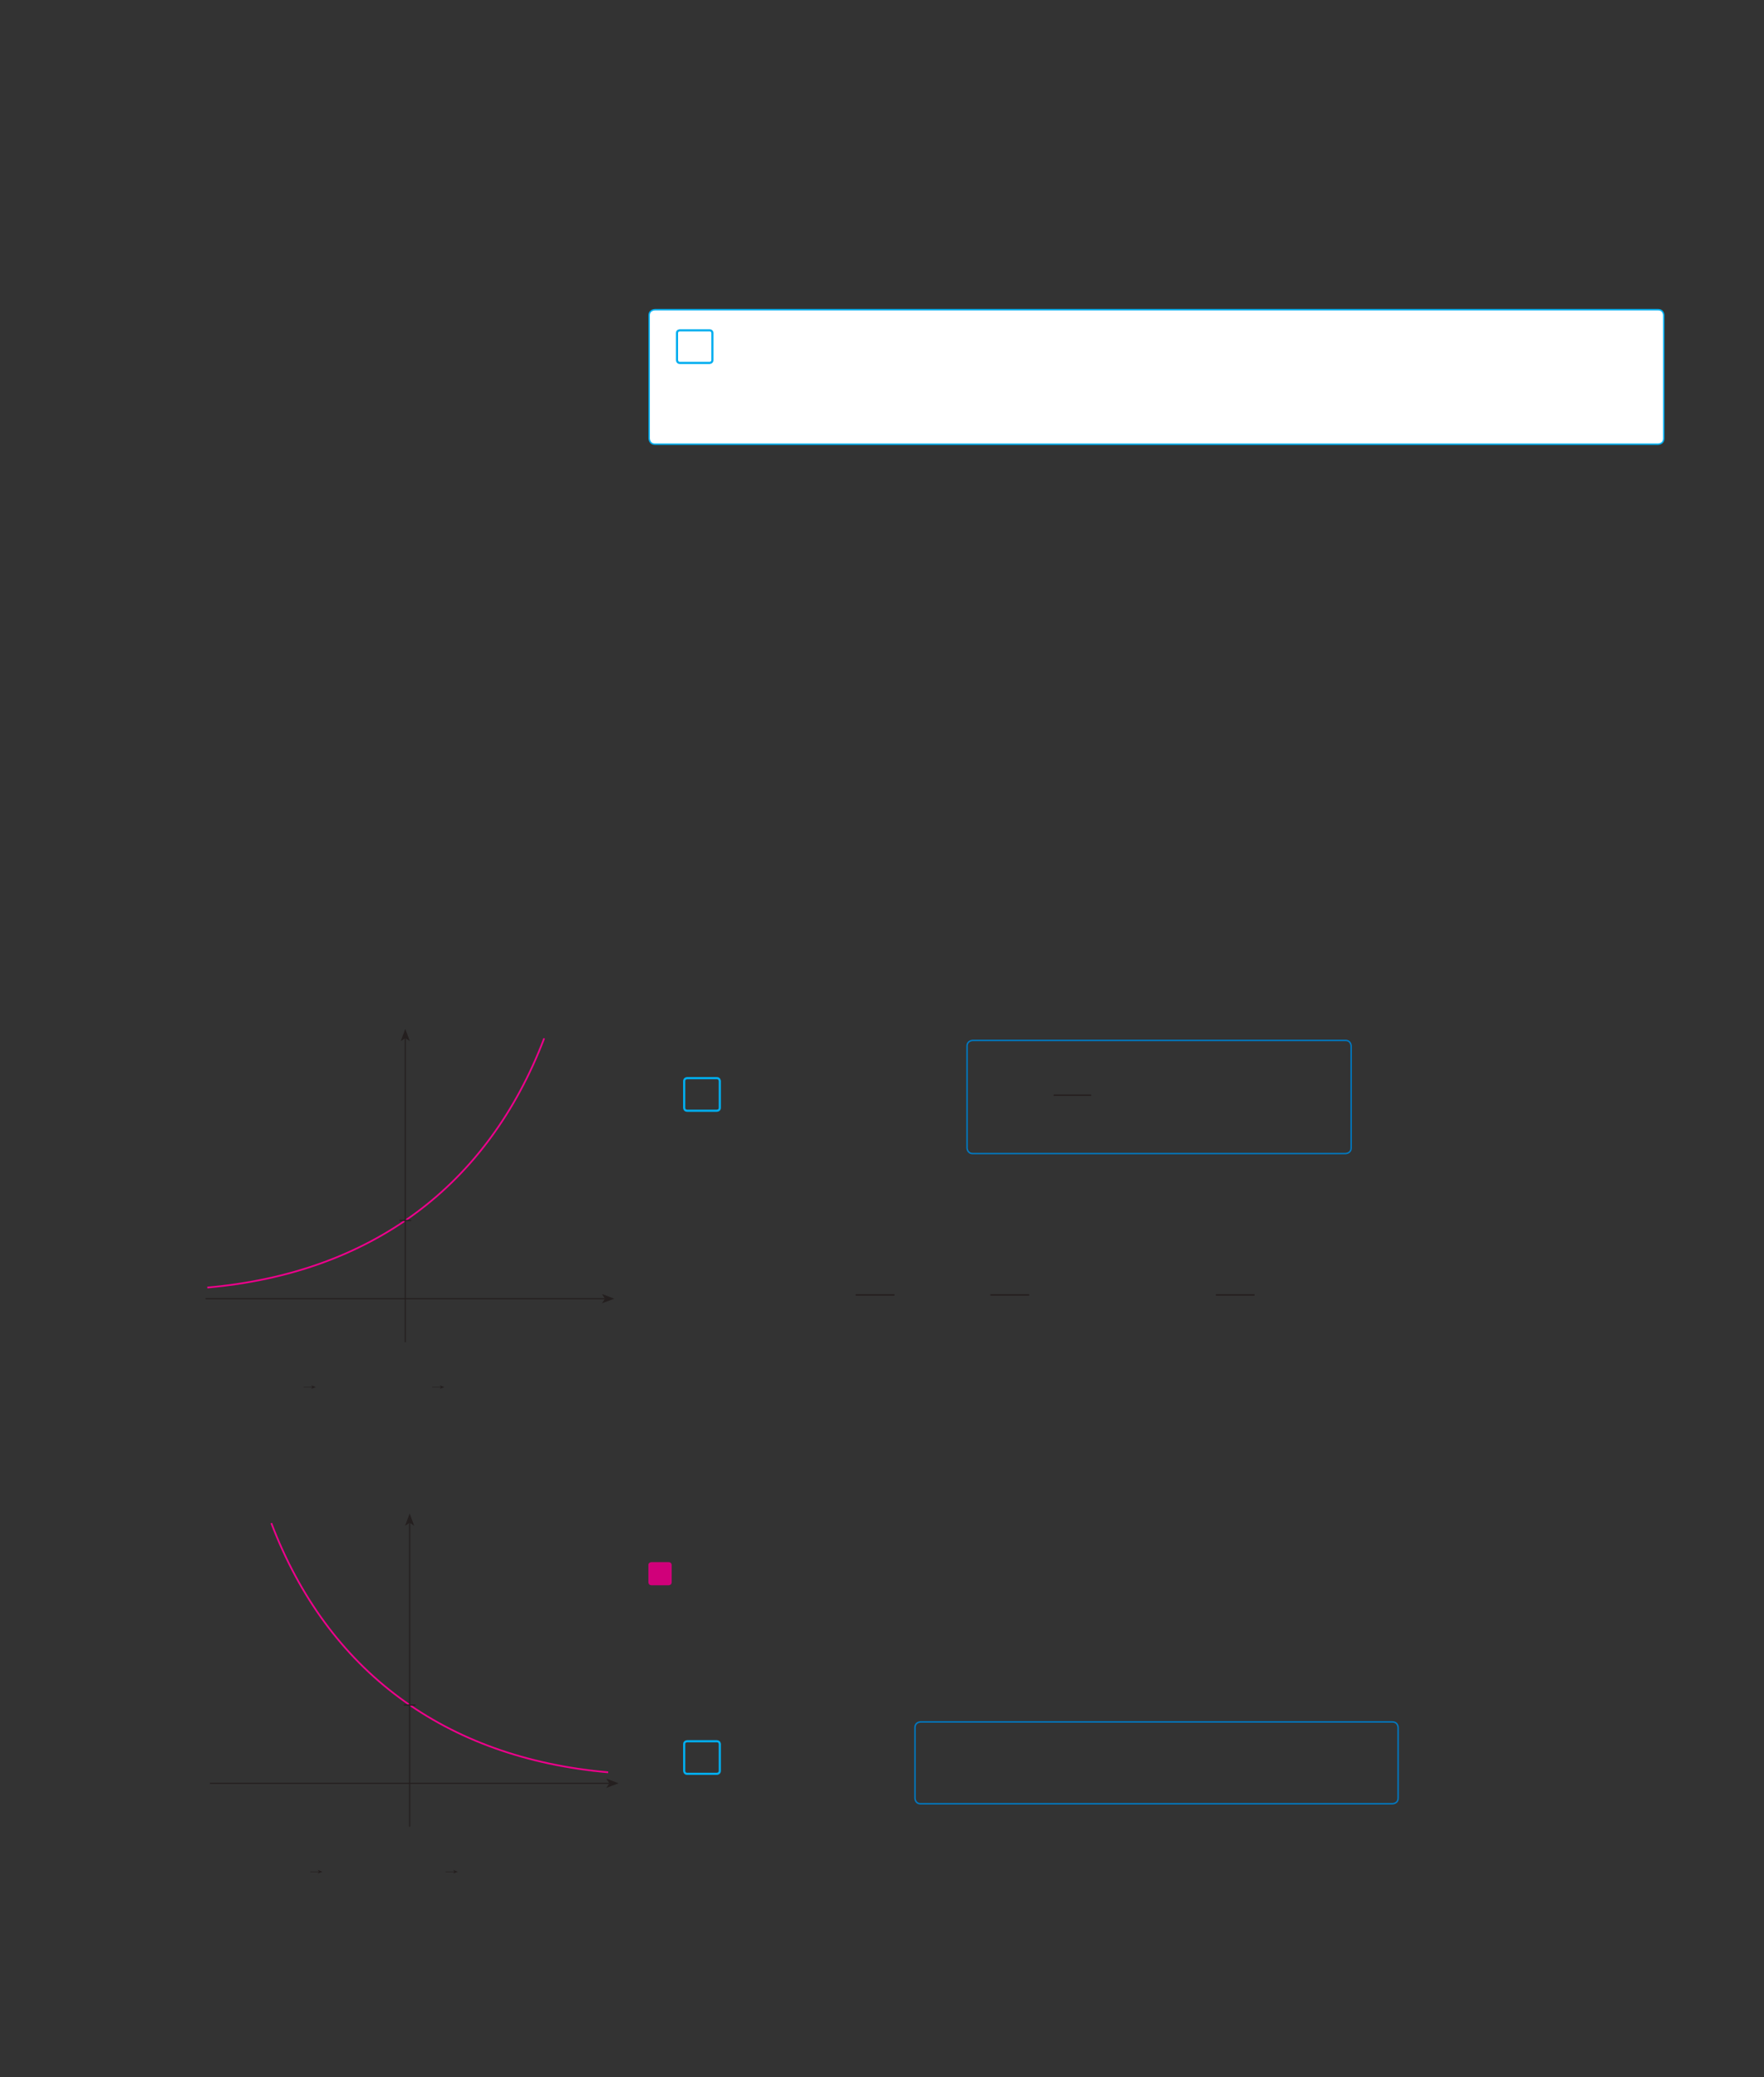 <?xml version="1.0" encoding="UTF-8" standalone="no"?>
<!DOCTYPE svg PUBLIC "-//W3C//DTD SVG 1.1//EN"
"http://www.w3.org/Graphics/SVG/1.1/DTD/svg11.dtd">
<svg viewBox="0 0 931 1096" version="1.1" xmlns="http://www.w3.org/2000/svg" xmlns:xlink="http://www.w3.org/1999/xlink">
<rect x="0" y="0" width="931" height="1096" fill="#333333" stroke="none"/>
<defs>
<clipPath id="c0_183"><path d="M108.5,738.7V538.8H335.1V738.7Z"/></clipPath>
<clipPath id="c1_183"><path d="M108.5,994.4V794.5h218V994.4Z"/></clipPath>
<style type="text/css"><![CDATA[
.g0_183{
fill: #FFF;
}
.g1_183{
fill: none;
stroke: #00AEEF;
stroke-width: 1.145;
}
.g2_183{
fill: none;
stroke: #00AEEF;
stroke-width: 0.763;
}
.g3_183{
fill: none;
stroke: #241F1F;
stroke-width: 0.763;
stroke-miterlimit: 10;
}
.g4_183{
fill: #D0007A;
}
.g5_183{
fill: none;
stroke: #0079C2;
stroke-width: 0.763;
}
.g6_183{
fill: none;
stroke: #EE008C;
stroke-width: 0.916;
stroke-linejoin: round;
}
.g7_183{
fill: none;
stroke: #241F1F;
stroke-width: 0.611;
stroke-miterlimit: 3;
}
.g8_183{
fill: #241F1F;
}
.g9_183{
fill: none;
stroke: #241F1F;
stroke-width: 0.305;
stroke-miterlimit: 3;
}
]]></style>
</defs>
<path d="M345.7,163.4c0,0,-3.1,0,-3.1,3v64.9c0,0,0,3.1,3.1,3.1H875.1c0,0,3,0,3,-3.1V166.4c0,0,0,-3,-3,-3Z" class="g0_183"/>
<path d="M358.8,174.3c0,0,-1.5,0,-1.5,1.5v14.1c0,0,0,1.6,1.5,1.6h15.7c0,0,1.5,0,1.5,-1.6V175.8c0,0,0,-1.5,-1.5,-1.5H358.8Z" class="g1_183"/>
<path d="M345.7,163.4c0,0,-3.1,0,-3.1,3v64.9c0,0,0,3.1,3.1,3.1H875.1c0,0,3,0,3,-3.1V166.4c0,0,0,-3,-3,-3H345.7Z" class="g2_183"/>
<path d="M362.7,568.9c0,0,-1.6,0,-1.6,1.6v14.1c0,0,0,1.5,1.6,1.5h15.6c0,0,1.6,0,1.6,-1.5V570.5c0,0,0,-1.6,-1.6,-1.6H362.7Z" class="g1_183"/>
<path d="M556.1,577.9h19.8M451.6,683.3h20.5m50.6,0h20.5m98.5,0h20.4" class="g3_183"/>
<path d="M343.8,824.3c0,0,-1.6,0,-1.6,1.5v9.1c0,0,0,1.6,1.6,1.6h9.1c0,0,1.6,0,1.6,-1.6v-9.1c0,0,0,-1.5,-1.6,-1.5Z" class="g4_183"/>
<path d="M362.7,918.8c0,0,-1.6,0,-1.6,1.5v14.1c0,0,0,1.6,1.6,1.6h15.6c0,0,1.6,0,1.6,-1.6V920.3c0,0,0,-1.5,-1.6,-1.5H362.7Z" class="g1_183"/>
<path d="M513.4,549c0,0,-3,0,-3,3v53.7c0,0,0,3,3,3H710.1c0,0,3,0,3,-3V552c0,0,0,-3,-3,-3H513.4Z" class="g5_183"/>
<path clip-path="url(#c0_183)" d="M287.2,547.9C257.4,626,195.6,671.8,109.4,679.4M412,547.9c29.8,78.2,91.7,124,177.8,131.6" class="g6_183"/>
<path d="M108.5,685.3H319.3" class="g7_183"/>
<path fill-rule="evenodd" d="M319.3,685.3l-1.6,-2.5l6.5,2.5l-6.5,2.4Z" class="g8_183"/>
<path d="M213.9,708.2V547.8" class="g7_183"/>
<path fill-rule="evenodd" d="M213.9,547.8l-2.4,1.6l2.4,-6.5l2.4,6.5Z" class="g8_183"/>
<path d="M210.8,644H217" class="g7_183"/>
<path fill-rule="evenodd" d="M164.9,731.9l-.7,-.9l2.5,.9l-2.5,1Z" class="g8_183"/>
<path d="M164.9,731.9h-4.6" class="g9_183"/>
<path fill-rule="evenodd" d="M232.7,731.9l-.6,-.9l2.4,.9l-2.4,1Z" class="g8_183"/>
<path d="M232.7,731.9h-4.6" class="g9_183"/>
<path clip-path="url(#c1_183)" d="M18.3,803.6c-29.6,78.1,-91.5,123.9,-177.7,131.6M143.2,803.7c29.7,78.1,91.6,123.9,177.8,131.5" class="g6_183"/>
<path d="M110.8,941H321.6" class="g7_183"/>
<path fill-rule="evenodd" d="M321.6,941L320,938.5l6.5,2.5l-6.5,2.4Z" class="g8_183"/>
<path d="M216.2,963.9V803.5" class="g7_183"/>
<path fill-rule="evenodd" d="M216.2,803.5l-2.4,1.6l2.4,-6.5l2.4,6.5Z" class="g8_183"/>
<path d="M213.1,899.7h6.2" class="g7_183"/>
<path fill-rule="evenodd" d="M168.4,987.7l-.7,-1l2.5,1l-2.5,.9Z" class="g8_183"/>
<path d="M168.4,987.7h-4.6" class="g9_183"/>
<path fill-rule="evenodd" d="M239.8,987.7l-.6,-1l2.4,1l-2.4,.9Z" class="g8_183"/>
<path d="M239.8,987.7h-4.6" class="g9_183"/>
<path d="M485.9,908.6c0,0,-3,0,-3,3v37.2c0,0,0,3,3,3H734.8c0,0,3.1,0,3.1,-3V911.6c0,0,0,-3,-3.1,-3H485.9Z" class="g5_183"/>
</svg>